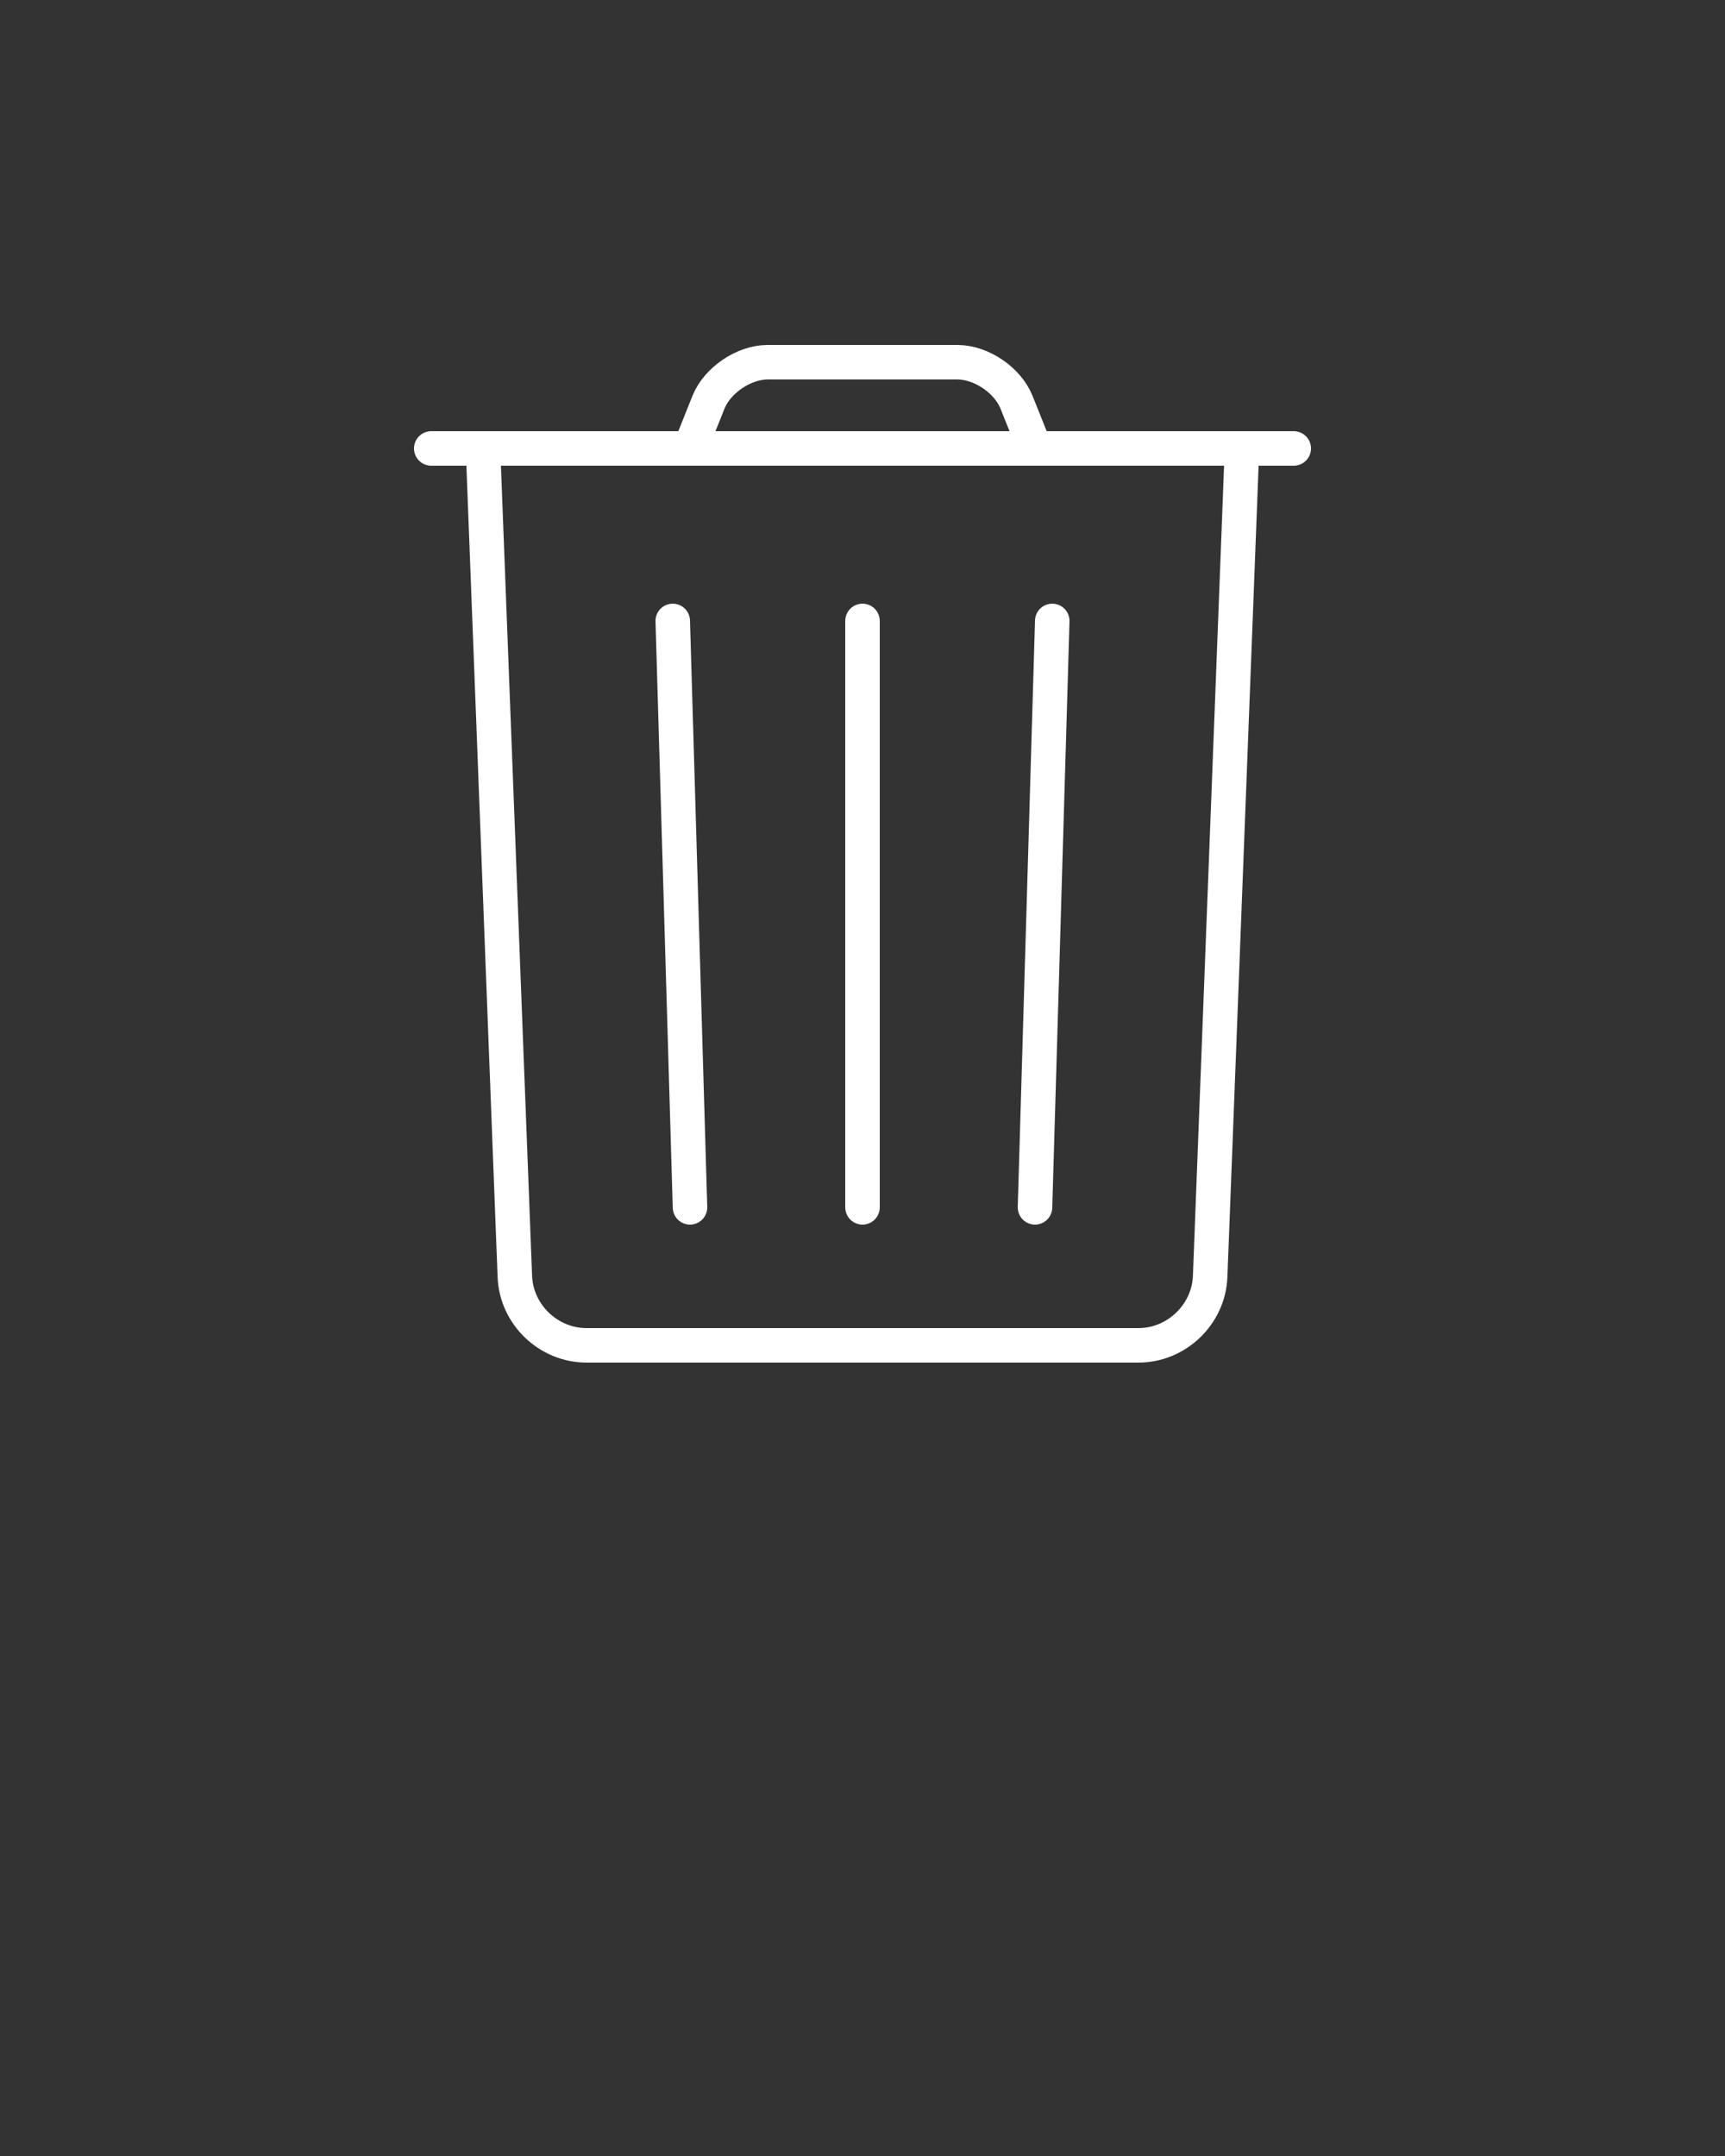 <svg xmlns="http://www.w3.org/2000/svg" xmlns:xlink="http://www.w3.org/1999/xlink" viewBox="0 0 100 125" version="1.1" x="0px" y="0px"><rect x="0" y="0" width="100" height="125" fill="#333333" stroke="none"/><title>Delete 2.2</title><desc>Created with Sketch.</desc><g stroke="none" stroke-width="1" fill="none" fill-rule="evenodd"><g stroke="#ffffff" stroke-width="2"><path d="M72,26 L70.154,74.006 C70.069,76.212 68.204,78 66,78 L34,78 C31.791,78 29.931,76.21 29.846,74.006 L28,26" stroke-linecap="round" stroke-linejoin="round"/><path d="M50,36 L50,70" stroke-linecap="round" stroke-linejoin="round"/><path d="M39,36 L40,70" stroke-linecap="round" stroke-linejoin="round"/><path d="M61,36 L60,70" stroke-linecap="round" stroke-linejoin="round"/><path d="M25,26 L75,26" stroke-linecap="round" stroke-linejoin="round"/><path d="M40,26 L41.07,23.324 C41.584,22.041 43.125,21 44.5,21 L55.5,21 C56.881,21 58.414,22.036 58.93,23.324 L60,26"/></g></g></svg>